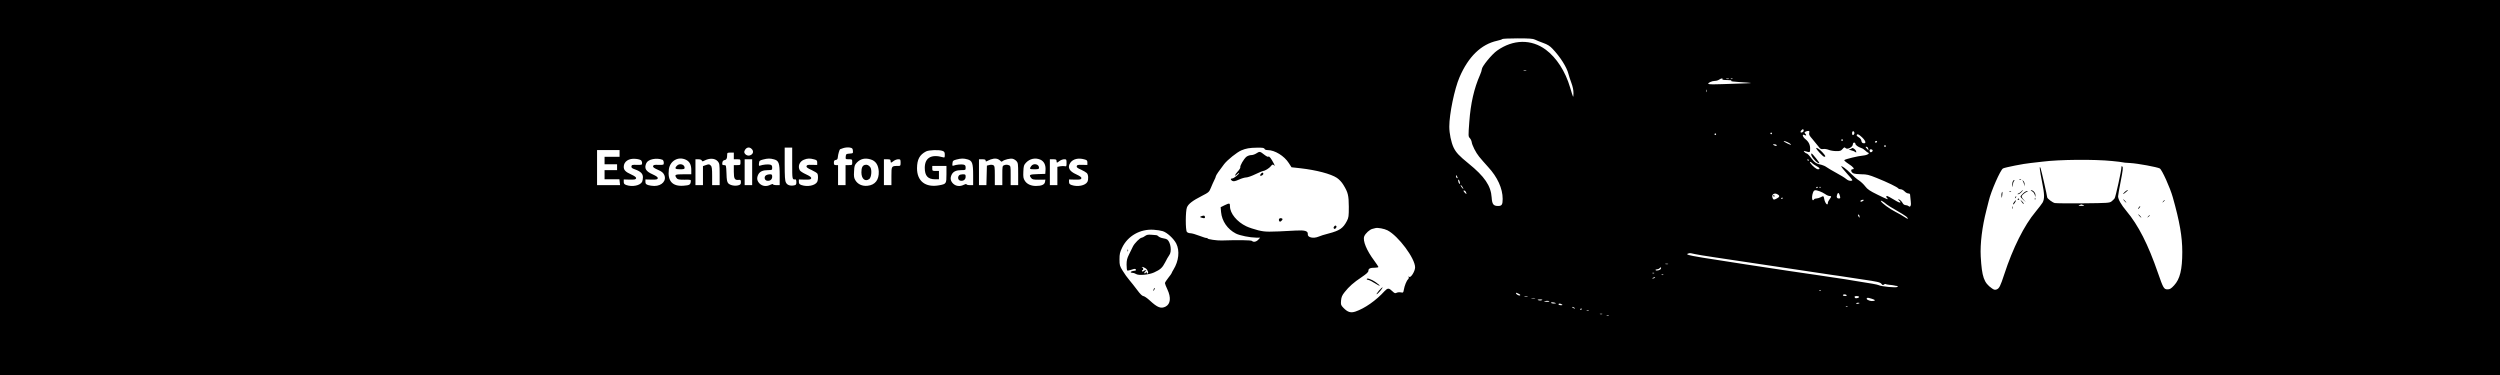 <?xml version="1.0" standalone="no"?>
<!DOCTYPE svg PUBLIC "-//W3C//DTD SVG 20010904//EN"
 "http://www.w3.org/TR/2001/REC-SVG-20010904/DTD/svg10.dtd">
<svg version="1.0" xmlns="http://www.w3.org/2000/svg"
 width="2998pt" height="450pt" viewBox="0 0 2998 450"
 preserveAspectRatio="xMidYMid meet">

<g transform="translate(0,450) scale(0.1,-0.1)"
fill="#000000" stroke="none">
<path d="M0 2250 l0 -2250 14990 0 14990 0 0 2250 0 2250 -14990 0 -14990 0 0
-2250z m18407 1775 c15 -8 60 -26 99 -40 51 -18 81 -37 110 -68 94 -98 173
-223 193 -304 5 -21 21 -69 35 -107 17 -46 26 -88 25 -125 -1 -62 -1 -62 -40
69 -57 194 -163 358 -292 454 -174 129 -392 125 -584 -11 -64 -45 -183 -191
-183 -224 0 -10 -9 -39 -21 -66 -72 -163 -113 -343 -129 -563 -13 -176 -13
-177 8 -198 9 -10 18 -29 20 -42 4 -40 50 -130 90 -179 20 -25 69 -81 108
-124 112 -121 174 -258 174 -382 0 -69 -10 -85 -55 -85 -56 0 -72 21 -77 102
-9 140 -85 252 -278 408 -112 91 -149 130 -179 192 -28 60 -51 167 -51 249 0
151 62 453 123 594 106 246 259 394 450 436 32 7 60 16 63 21 3 4 86 8 184 8
137 0 185 -3 207 -15z m-104 -372 c-7 -2 -21 -2 -30 0 -10 3 -4 5 12 5 17 0
24 -2 18 -5z m2352 -103 c-4 -6 17 -10 57 -10 40 0 58 -3 49 -9 -9 -6 26 -11
95 -15 167 -10 177 -13 69 -16 -55 -1 -178 -5 -273 -9 -172 -6 -196 -2 -141
26 13 7 38 13 55 13 16 0 39 7 50 15 22 16 48 20 39 5z m78 3 c-7 -2 -21 -2
-30 0 -10 3 -4 5 12 5 17 0 24 -2 18 -5z m44 1 c-3 -3 -12 -4 -19 -1 -8 3 -5
6 6 6 11 1 17 -2 13 -5z m-310 -156 c-3 -7 -5 -2 -5 12 0 14 2 19 5 13 2 -7 2
-19 0 -25z m1163 -463 c0 -16 -27 -32 -37 -21 -7 7 16 36 28 36 5 0 9 -7 9
-15z m66 -29 c-5 -19 4 -35 37 -72 23 -27 55 -66 71 -87 25 -34 33 -38 60 -34
17 3 47 -2 66 -10 19 -8 59 -15 89 -15 47 -1 58 3 77 25 18 21 24 24 34 13 21
-26 90 9 90 46 0 10 7 18 15 18 8 0 15 -6 15 -14 0 -15 33 -39 70 -51 14 -4
36 -18 49 -31 13 -13 28 -24 32 -24 5 0 9 -4 9 -9 0 -11 -34 -24 -70 -27 -54
-4 -209 -41 -223 -54 -4 -4 19 -25 52 -46 59 -38 77 -64 46 -64 -25 0 -17 -36
10 -48 14 -7 59 -12 98 -12 63 0 88 -6 182 -44 128 -51 251 -111 260 -126 3
-5 16 -10 29 -10 12 0 33 -11 46 -25 13 -14 33 -25 45 -25 17 0 22 -6 22 -27
1 -16 4 -46 7 -68 8 -47 -6 -77 -26 -57 -6 6 -22 12 -35 12 -12 0 -27 9 -33
19 -14 27 -39 51 -53 51 -7 0 -4 -7 6 -14 9 -7 17 -16 17 -20 0 -13 -22 -5
-85 34 -36 22 -70 40 -75 40 -14 0 -13 -13 2 -28 22 -22 -5 -12 -118 44 -90
44 -120 64 -146 99 -18 24 -52 56 -75 71 -23 14 -68 52 -98 83 -55 56 -115
100 -115 84 0 -4 33 -44 72 -88 70 -78 71 -80 45 -83 -18 -2 -38 5 -58 22 -16
14 -69 46 -117 72 -48 26 -100 57 -117 69 -16 12 -43 24 -60 28 -61 12 -85 27
-125 81 -22 31 -47 56 -54 56 -7 0 -20 8 -27 17 -13 15 -11 16 11 9 56 -16 56
-16 57 26 2 49 -16 87 -56 119 -36 28 -44 67 -11 49 22 -12 27 -1 8 18 -10 10
-10 15 2 22 8 5 23 10 34 10 14 0 17 -5 12 -24z m541 -10 c-4 -9 -11 -16 -17
-16 -11 0 -14 33 -3 44 11 10 26 -11 20 -28z m-987 4 c0 -5 -4 -10 -10 -10 -5
0 -10 5 -10 10 0 6 5 10 10 10 6 0 10 -4 10 -10z m-670 -10 c0 -5 -4 -10 -10
-10 -5 0 -10 5 -10 10 0 6 5 10 10 10 6 0 10 -4 10 -10z m1750 -37 c45 -43 53
-76 18 -71 -16 2 -24 11 -26 29 -2 16 -14 32 -33 43 -16 9 -27 22 -24 27 10
16 24 10 65 -28z m-230 -33 c0 -5 -4 -10 -10 -10 -5 0 -10 5 -10 10 0 6 5 10
10 10 6 0 10 -4 10 -10z m-642 -37 c13 -8 22 -17 19 -19 -5 -5 -87 35 -87 43
0 7 43 -8 68 -24z m1052 17 c0 -5 -7 -10 -16 -10 -8 0 -12 5 -9 10 3 6 10 10
16 10 5 0 9 -4 9 -10z m-1205 -40 c8 -13 -15 -13 -35 0 -12 8 -11 10 7 10 12
0 25 -4 28 -10z m1310 -10 c3 -5 -1 -10 -10 -10 -9 0 -13 5 -10 10 3 6 8 10
10 10 2 0 7 -4 10 -10z m-12387 -57 c3 -31 2 -32 -40 -35 -40 -3 -43 -5 -46
-35 -3 -32 -2 -33 37 -33 40 0 41 -1 41 -35 0 -34 -1 -35 -40 -35 l-40 0 0
-120 0 -120 -45 0 -45 0 0 120 0 120 -25 0 c-21 0 -25 5 -25 29 0 23 5 30 23
33 17 2 23 10 25 38 2 28 20 89 26 90 0 0 18 6 39 14 21 7 54 10 75 7 33 -6
37 -10 40 -38z m12175 27 c3 -11 4 -20 3 -20 -2 0 -11 9 -21 20 -15 17 -16 20
-3 20 9 0 18 -9 21 -20z m-13389 -6 c30 -29 17 -68 -26 -79 -33 -8 -71 25 -61
52 16 45 57 58 87 27z m486 -174 c0 -194 0 -196 38 -191 7 1 12 -11 12 -32 0
-30 -4 -35 -27 -40 -47 -9 -83 3 -98 34 -12 22 -15 72 -15 224 l0 195 45 0 45
0 0 -190z m5664 175 c3 -9 18 -15 39 -15 84 0 198 -70 252 -155 l33 -51 109
-12 c190 -22 362 -67 435 -115 28 -19 59 -52 78 -84 56 -91 64 -126 65 -263 0
-112 -2 -130 -23 -170 -46 -88 -87 -116 -222 -151 -45 -11 -98 -28 -118 -37
-62 -26 -134 -10 -129 30 4 38 -35 50 -148 43 -330 -18 -357 -18 -446 3 -48
12 -112 33 -143 48 -112 53 -196 155 -196 239 0 41 -5 42 -66 13 l-46 -23 5
-58 c10 -109 77 -206 178 -258 48 -24 168 -48 243 -49 l48 0 -23 -25 c-25 -26
-58 -32 -76 -14 -9 9 -168 12 -363 5 -58 -2 -170 15 -170 25 0 6 -4 8 -8 5 -5
-3 -44 9 -88 26 -43 17 -92 31 -109 31 -16 0 -35 7 -42 16 -18 23 -17 251 1
294 17 42 68 81 178 137 84 43 88 47 109 98 12 30 30 70 40 90 11 20 19 41 19
47 0 11 43 73 100 147 41 52 153 142 207 165 55 23 97 31 189 32 64 1 83 -2
88 -14z m7292 -16 c7 -12 -15 -31 -28 -23 -4 3 -8 12 -8 20 0 17 26 19 36 3z
m-15026 -39 l0 -40 -90 0 -90 0 0 -45 0 -45 75 0 75 0 0 -35 0 -35 -75 0 -75
0 0 -55 0 -55 89 0 89 0 4 -35 4 -35 -138 0 -138 0 0 210 0 210 135 0 135 0 0
-40z m3874 30 c21 -8 26 -16 26 -46 0 -33 -2 -36 -22 -30 -140 40 -218 -6
-218 -127 0 -96 37 -137 125 -137 l45 0 0 50 0 50 -40 0 c-38 0 -40 2 -40 30
l0 30 85 0 85 0 0 -99 c0 -115 -2 -117 -87 -133 -164 -30 -267 49 -266 206 1
104 31 160 108 200 34 18 159 22 199 6z m-2504 -60 l0 -40 40 0 c39 0 40 -1
40 -35 0 -34 -1 -35 -40 -35 l-40 0 0 -80 c0 -86 11 -103 62 -97 19 2 23 -3
23 -27 0 -24 -5 -31 -30 -38 -42 -12 -100 0 -122 24 -14 16 -19 40 -21 119 -4
98 -4 99 -29 99 -21 0 -24 4 -21 27 2 18 10 29 23 32 26 4 35 19 35 59 0 31 2
32 40 32 l40 0 0 -40z m-1114 -51 c8 -6 14 -22 14 -34 0 -22 -3 -23 -62 -22
-56 2 -63 0 -66 -18 -2 -16 7 -24 45 -37 66 -24 93 -51 93 -94 0 -19 -5 -44
-10 -55 -24 -44 -117 -63 -189 -38 -25 9 -31 17 -31 39 l0 28 72 -2 c61 -1 73
2 76 16 2 13 -14 25 -61 47 -65 29 -87 52 -87 90 0 64 60 105 144 96 26 -2 54
-10 62 -16z m259 5 c8 -4 15 -19 15 -34 0 -28 0 -28 -62 -27 -52 2 -63 -1 -66
-15 -3 -14 12 -24 57 -44 46 -20 63 -34 76 -60 32 -68 -26 -134 -118 -134 -24
0 -58 5 -76 11 -25 9 -31 17 -31 39 l0 28 72 -2 c61 -1 73 2 76 16 2 13 -14
25 -61 47 -84 37 -104 73 -76 135 22 47 122 67 194 40z m281 0 c44 -21 64 -60
64 -124 l0 -50 -95 0 c-101 0 -110 -5 -81 -46 12 -16 27 -19 94 -19 78 1 79 1
76 -23 -4 -37 -16 -44 -86 -49 -134 -11 -195 56 -177 196 14 103 113 159 205
115z m382 -19 c20 -24 22 -36 22 -156 l0 -129 -45 0 -45 0 0 109 c0 86 -3 113
-16 125 -18 19 -22 19 -63 5 l-31 -11 0 -114 0 -114 -45 0 -45 0 0 155 0 155
35 0 c22 0 38 -6 41 -15 5 -12 10 -12 27 -3 66 35 130 32 165 -7z m674 24 c57
-15 68 -45 68 -189 l0 -120 -40 0 c-22 0 -40 5 -40 10 0 6 -13 4 -30 -5 -48
-25 -97 -19 -131 14 -32 33 -37 67 -15 110 19 35 55 51 116 51 49 0 50 1 50
30 0 23 -5 31 -25 36 -26 6 -88 0 -120 -12 -14 -6 -16 -1 -13 27 3 31 7 35 48
46 58 15 86 15 132 2z m481 0 c32 -8 37 -14 37 -39 l0 -28 -62 1 c-52 2 -63
-1 -66 -16 -3 -13 12 -24 61 -46 35 -16 67 -36 71 -46 9 -25 7 -74 -4 -96 -24
-44 -117 -63 -189 -38 -25 9 -31 17 -31 39 l0 28 72 -2 c61 -1 73 2 76 16 2
13 -14 25 -61 47 -36 16 -70 38 -76 49 -26 48 -4 104 48 126 43 18 74 19 124
5z m679 -1 c59 -18 91 -65 96 -142 5 -103 -43 -165 -136 -174 -62 -6 -114 18
-143 64 -18 29 -21 47 -17 109 3 66 7 77 33 105 44 46 99 59 167 38z m1160 1
c57 -15 68 -45 68 -189 l0 -120 -40 0 c-22 0 -40 5 -40 10 0 6 -13 4 -30 -5
-48 -25 -97 -19 -131 14 -32 33 -37 67 -15 110 19 35 55 51 116 51 49 0 50 1
50 30 0 23 -5 31 -25 36 -26 6 -88 0 -120 -12 -14 -6 -16 -1 -13 27 3 31 7 35
48 46 58 15 86 15 132 2z m371 0 c12 -7 25 -17 29 -22 4 -7 11 -7 20 0 22 19
95 36 122 29 14 -3 35 -16 46 -28 18 -20 20 -35 20 -155 l0 -133 -45 0 -45 0
0 115 c0 114 0 116 -25 125 -16 6 -34 6 -50 0 -25 -9 -25 -11 -25 -125 l0
-115 -45 0 -45 0 0 115 c0 101 -2 115 -18 124 -11 6 -32 7 -48 2 l-29 -7 -3
-117 -3 -117 -44 0 -45 0 0 155 0 155 40 0 c29 0 40 -4 40 -15 0 -13 4 -14 22
-4 53 28 99 35 131 18z m502 -3 c44 -19 67 -63 63 -124 l-3 -47 -92 -3 c-98
-3 -107 -8 -77 -47 13 -17 26 -20 92 -20 l78 1 -4 -27 c-5 -33 -41 -49 -109
-49 -60 0 -109 23 -133 62 -18 27 -21 46 -18 110 3 69 6 80 33 108 45 47 110
61 170 36z m528 3 c32 -8 37 -14 37 -39 l0 -28 -62 1 c-52 2 -63 -1 -66 -16
-3 -13 10 -24 51 -41 30 -14 61 -32 70 -41 19 -18 22 -76 7 -106 -24 -44 -117
-63 -189 -38 -25 9 -31 17 -31 39 l0 28 72 -2 c61 -1 73 2 76 16 2 13 -14 25
-61 47 -86 38 -109 85 -71 140 32 45 96 60 167 40z m-3983 -154 l0 -155 -45 0
-45 0 0 155 0 155 45 0 45 0 0 -155z m1660 135 c0 -11 3 -20 6 -20 3 0 17 9
31 20 14 11 39 20 54 20 27 0 29 -3 29 -40 0 -38 -1 -40 -32 -40 -78 0 -78 0
-78 -121 l0 -109 -45 0 -45 0 0 155 0 155 40 0 c33 0 40 -3 40 -20z m1990 0
c0 -11 3 -20 6 -20 3 0 17 9 31 20 14 11 39 20 54 20 28 0 29 -2 29 -44 0 -39
-2 -44 -20 -39 -11 3 -36 2 -55 -1 l-35 -7 0 -109 0 -110 -45 0 -45 0 0 155 0
155 40 0 c33 0 40 -3 40 -20z m9020 10 c0 -5 -2 -10 -4 -10 -3 0 -8 5 -11 10
-3 6 -1 10 4 10 6 0 11 -4 11 -10z m3640 -11 c63 -6 118 -13 122 -15 4 -3 46
-7 94 -9 90 -5 322 -48 354 -65 26 -14 124 -231 156 -345 83 -294 114 -474
114 -656 0 -212 -28 -326 -98 -401 -36 -39 -51 -48 -78 -48 -44 0 -52 13 -115
195 -119 345 -236 574 -379 745 -63 75 -99 138 -100 175 0 11 14 93 32 183 25
126 29 165 20 174 -9 9 -12 7 -12 -12 0 -37 -69 -348 -81 -368 -6 -9 -23 -26
-37 -37 -25 -19 -45 -20 -337 -23 -170 -2 -325 0 -343 3 -27 5 -92 54 -92 69
0 16 -72 335 -80 351 -17 39 -10 -25 19 -170 29 -143 31 -198 6 -244 -8 -14
-46 -64 -84 -110 -137 -163 -273 -436 -376 -751 -47 -144 -60 -168 -91 -181
-21 -7 -32 -5 -57 13 -96 67 -120 136 -134 383 -8 154 17 355 67 550 12 44 25
96 29 115 26 114 140 373 171 390 24 13 252 58 330 65 36 3 102 11 148 17 199
25 613 29 832 7z m-3599 -25 c7 -8 30 -24 51 -35 41 -21 50 -39 19 -39 -18 0
-64 37 -90 73 -17 21 2 23 20 1z m-4251 -177 c0 -5 -4 -5 -10 -2 -5 3 -10 14
-10 23 0 15 2 15 10 2 5 -8 10 -19 10 -23z m26 -71 c-2 -6 -8 0 -14 14 -5 14
-7 29 -4 34 7 12 24 -33 18 -48z m32 -37 c19 -30 11 -32 -11 -3 -10 13 -14 24
-10 24 5 0 14 -9 21 -21z m4262 -3 c0 -3 -4 -8 -10 -11 -5 -3 -10 -1 -10 4 0
6 5 11 10 11 6 0 10 -2 10 -4z m37 -2 c-3 -3 -12 -4 -19 -1 -8 3 -5 6 6 6 11
1 17 -2 13 -5z m-4254 -66 c5 -19 5 -19 -14 -2 -22 20 -25 36 -5 28 8 -3 16
-14 19 -26z m4237 19 c19 -6 49 -22 67 -34 17 -13 41 -23 52 -23 26 0 26 -8 1
-40 -11 -14 -20 -33 -20 -42 0 -43 -34 -7 -44 47 -7 37 -9 38 -42 20 -16 -8
-39 -15 -51 -15 -12 0 -25 -4 -28 -10 -23 -37 -34 22 -14 79 12 34 25 37 79
18z m245 -59 c6 -24 4 -28 -13 -28 -25 0 -32 18 -20 49 10 28 23 20 33 -21z
m-741 17 c22 -16 16 -29 -24 -49 -28 -13 -31 -13 -41 5 -24 46 21 77 65 44z
m56 -39 c0 -3 -4 -8 -10 -11 -5 -3 -10 -1 -10 4 0 6 5 11 10 11 6 0 10 -2 10
-4z m960 -36 c-19 -12 -30 -12 -30 -1 0 10 31 20 40 14 2 -2 -2 -8 -10 -13z
m285 -41 c11 -9 63 -42 115 -71 52 -30 105 -62 118 -73 38 -33 24 -38 -20 -7
-24 16 -72 44 -108 62 -68 34 -165 105 -175 129 -6 15 34 -8 70 -40z m2360 -9
c15 -6 9 -9 -25 -9 -34 0 -40 3 -25 9 11 5 22 9 25 9 3 0 14 -4 25 -9z m-2685
-138 c0 -15 -2 -15 -10 -2 -13 20 -13 33 0 25 6 -3 10 -14 10 -23z m-5661
-164 c129 -66 331 -336 331 -444 0 -48 -56 -135 -72 -112 -8 10 -9 9 -5 -4 3
-9 0 -21 -7 -27 -18 -15 -43 -78 -51 -125 -6 -36 -8 -38 -36 -32 -17 3 -40 1
-51 -5 -17 -9 -25 -6 -52 20 -40 39 -55 39 -93 -1 -103 -113 -237 -206 -348
-244 -58 -19 -93 -8 -144 44 -31 32 -33 38 -29 88 4 42 12 62 43 101 53 67
107 115 203 179 63 43 82 61 82 78 0 26 22 36 83 36 20 0 37 4 37 9 0 4 -23
38 -50 75 -92 123 -140 240 -120 292 14 35 66 83 100 90 14 3 30 7 35 9 27 7
105 -7 144 -27z m-2695 -10 c52 -16 132 -90 162 -149 43 -86 30 -209 -33 -311
-13 -21 -23 -40 -23 -44 0 -3 -18 -29 -40 -56 -22 -28 -40 -56 -40 -63 0 -7
13 -42 30 -77 45 -96 37 -173 -21 -204 -56 -29 -98 -13 -190 72 -32 30 -68 54
-79 54 -12 0 -38 25 -73 73 -29 39 -72 93 -94 119 -22 25 -58 75 -79 110 -36
58 -39 68 -39 138 0 64 5 85 32 141 68 141 217 225 378 214 39 -2 87 -10 109
-17z m6466 -290 c63 -10 142 -22 175 -27 33 -5 123 -19 200 -30 77 -12 203
-31 280 -42 77 -11 165 -24 195 -29 30 -5 165 -25 300 -45 135 -20 270 -40
300 -45 30 -5 75 -11 100 -15 25 -3 72 -10 105 -15 33 -6 155 -24 270 -41 181
-26 212 -34 227 -52 13 -17 19 -19 30 -9 8 6 17 9 20 6 3 -3 23 -7 44 -9 22
-2 48 -5 59 -8 11 -3 27 -6 34 -6 11 -1 12 -4 4 -12 -12 -12 -194 5 -225 22
-15 7 -82 20 -278 50 -36 5 -90 14 -120 20 -30 5 -181 27 -335 50 -154 22
-305 44 -335 49 -107 17 -186 29 -330 50 -80 12 -172 26 -205 31 -33 6 -85 14
-115 18 -315 47 -536 84 -558 93 -25 10 -26 11 -7 18 11 5 27 6 35 3 8 -3 67
-14 130 -25z m-407 -105 c-7 -2 -21 -2 -30 0 -10 3 -4 5 12 5 17 0 24 -2 18
-5z m-86 -56 c-6 -17 -55 -29 -63 -16 -3 5 4 9 15 9 11 0 26 6 33 14 15 16 23
13 15 -7z m-80 -53 c-3 -3 -12 -4 -19 -1 -8 3 -5 6 6 6 11 1 17 -2 13 -5z
m110 -20 c-3 -3 -12 -4 -19 -1 -8 3 -5 6 6 6 11 1 17 -2 13 -5z m-102 -34 c-3
-5 -14 -10 -23 -9 -14 0 -13 2 3 9 27 11 27 11 20 0z m1992 -156 c-3 -3 -12
-4 -19 -1 -8 3 -5 6 6 6 11 1 17 -2 13 -5z m-3623 -38 c18 -9 22 -15 13 -19
-13 -5 -47 14 -47 27 0 9 4 8 34 -8z m3931 -16 c4 -6 -5 -10 -19 -10 -14 0
-26 5 -26 10 0 6 9 10 19 10 11 0 23 -4 26 -10z m-3827 -17 c-10 -2 -26 -2
-35 0 -10 3 -2 5 17 5 19 0 27 -2 18 -5z m3976 -2 c6 -10 -33 -23 -46 -15 -4
3 -8 9 -8 15 0 12 47 12 54 0z m-3886 -18 c-10 -2 -28 -2 -40 0 -13 2 -5 4 17
4 22 1 32 -1 23 -4z m4040 -6 c47 -14 46 -27 -2 -27 -32 1 -71 22 -59 33 8 9
11 9 61 -6z m-3957 -16 c-12 -8 -51 -4 -51 5 0 2 15 4 33 4 22 0 28 -3 18 -9z
m89 -17 c0 -2 -17 -4 -37 -3 -33 1 -35 2 -13 8 23 7 50 4 50 -5z m79 -20 c2
-2 -10 -4 -27 -4 -18 0 -32 5 -32 10 0 9 47 4 59 -6z m3641 2 c0 -2 -9 -6 -20
-9 -11 -3 -20 -1 -20 4 0 5 9 9 20 9 11 0 20 -2 20 -4z m-3570 -16 c12 -8 9
-10 -12 -10 -16 0 -28 5 -28 10 0 13 20 13 40 0z m3427 -26 c-3 -3 -12 -4 -19
-1 -8 3 -5 6 6 6 11 1 17 -2 13 -5z m-3277 -14 c8 -5 11 -10 5 -10 -5 0 -17 5
-25 10 -8 5 -10 10 -5 10 6 0 17 -5 25 -10z m90 -14 c0 -3 -4 -8 -10 -11 -5
-3 -10 -1 -10 4 0 6 5 11 10 11 6 0 10 -2 10 -4z m83 -23 c-7 -2 -19 -2 -25 0
-7 3 -2 5 12 5 14 0 19 -2 13 -5z m160 -40 c-7 -2 -19 -2 -25 0 -7 3 -2 5 12
5 14 0 19 -2 13 -5z m80 -20 c-7 -2 -19 -2 -25 0 -7 3 -2 5 12 5 14 0 19 -2
13 -5z"/>
<path d="M21780 2723 c0 -15 82 -103 96 -103 21 0 17 11 -19 51 -32 36 -77 66
-77 52z"/>
<path d="M22205 2721 c-3 -6 -16 -11 -28 -12 -13 -1 -5 -5 17 -10 22 -5 46
-15 54 -21 12 -10 14 -9 11 6 -5 24 -45 51 -54 37z"/>
<path d="M21720 2647 c0 -30 83 -118 97 -103 5 5 -83 116 -93 116 -2 0 -4 -6
-4 -13z"/>
<path d="M15065 2660 c-16 -11 -44 -20 -61 -20 -17 0 -43 -9 -57 -20 -30 -24
-80 -109 -73 -126 2 -6 -11 -29 -30 -49 -39 -43 -46 -70 -9 -35 14 13 25 20
25 16 0 -14 -65 -66 -82 -66 -24 0 -23 -17 1 -30 15 -7 33 -4 78 16 32 15 71
26 87 26 17 0 66 17 111 39 45 21 86 39 92 39 21 0 73 32 93 57 17 22 22 24
36 12 15 -12 15 -10 -1 21 -29 57 -57 93 -64 81 -4 -6 -24 4 -50 24 -51 41
-56 41 -96 15z"/>
<path d="M15120 2415 c-7 -9 -11 -18 -8 -20 9 -10 38 7 38 21 0 18 -14 18 -30
-1z"/>
<path d="M14411 1909 c-28 -11 -26 -14 12 -23 20 -5 27 -3 27 8 0 21 -11 25
-39 15z"/>
<path d="M15341 1877 c-6 -8 -6 -18 -1 -27 7 -11 11 -11 24 -1 9 8 16 17 16
21 0 14 -28 19 -39 7z"/>
<path d="M16000 1785 c-9 -11 -10 -19 -3 -26 7 -7 14 -5 23 6 9 11 10 19 3 26
-7 7 -14 5 -23 -6z"/>
<path d="M8117 2512 c-30 -32 -21 -42 38 -42 46 0 55 3 55 18 0 42 -63 58 -93
24z"/>
<path d="M9188 2399 c-27 -15 -23 -57 6 -65 37 -9 66 12 66 46 0 26 -4 30 -27
30 -16 0 -36 -5 -45 -11z"/>
<path d="M10370 2522 c-28 -8 -40 -35 -40 -89 0 -78 45 -116 94 -80 26 19 34
108 13 141 -17 25 -42 36 -67 28z"/>
<path d="M11502 2398 c-21 -21 -14 -57 12 -64 37 -9 66 12 66 46 0 27 -3 30
-33 30 -18 0 -38 -5 -45 -12z"/>
<path d="M12366 2508 c-24 -34 -20 -38 39 -38 46 0 55 3 55 18 0 45 -67 59
-94 20z"/>
<path d="M24218 2343 c7 -3 16 -2 19 1 4 3 -2 6 -13 5 -11 0 -14 -3 -6 -6z"/>
<path d="M24134 2316 c-3 -13 -4 -35 -1 -47 3 -17 5 -14 6 12 0 19 6 40 13 47
9 9 9 12 0 12 -6 0 -14 -11 -18 -24z"/>
<path d="M24257 2330 c6 -8 13 -26 16 -40 l4 -25 2 26 c0 15 -7 33 -16 40 -16
12 -17 12 -6 -1z"/>
<path d="M24239 2204 c-7 -9 -22 -20 -34 -24 -14 -6 -15 -9 -4 -9 8 -1 26 10
39 24 13 14 21 25 18 25 -3 0 -12 -7 -19 -16z"/>
<path d="M24370 2205 c14 -7 28 -26 31 -42 l7 -28 1 27 c1 26 -29 58 -54 58
-5 -1 1 -7 15 -15z"/>
<path d="M25482 2200 c-32 -30 -27 -38 6 -9 15 13 29 25 31 27 2 1 0 2 -5 2
-6 0 -20 -9 -32 -20z"/>
<path d="M24098 2203 c7 -3 16 -2 19 1 4 3 -2 6 -13 5 -11 0 -14 -3 -6 -6z"/>
<path d="M24261 2181 c-17 -16 -31 -33 -31 -38 0 -5 15 -22 33 -39 l32 -29
-29 32 c-18 20 -25 36 -20 45 9 15 40 40 64 50 13 6 13 7 -1 7 -9 1 -31 -12
-48 -28z"/>
<path d="M24004 2186 c-3 -8 -4 -27 -2 -43 3 -23 5 -20 9 15 5 43 2 53 -7 28z"/>
<path d="M24166 2133 c-6 -14 -5 -15 5 -6 7 7 10 15 7 18 -3 3 -9 -2 -12 -12z"/>
<path d="M24401 2114 c0 -11 3 -14 6 -6 3 7 2 16 -1 19 -3 4 -6 -2 -5 -13z"/>
<path d="M24196 2112 c-3 -5 1 -9 9 -9 8 0 12 4 9 9 -3 4 -7 8 -9 8 -2 0 -6
-4 -9 -8z"/>
<path d="M25475 2090 c10 -11 20 -20 23 -20 3 0 -3 9 -13 20 -10 11 -20 20
-23 20 -3 0 3 -9 13 -20z"/>
<path d="M24156 2081 c-10 -11 -16 -25 -14 -31 2 -6 11 3 21 20 21 34 18 39
-7 11z"/>
<path d="M24245 2077 c10 -15 20 -25 23 -22 3 3 -5 16 -17 28 l-23 22 17 -28z"/>
<path d="M25939 2083 c-13 -16 -12 -17 4 -4 16 13 21 21 13 21 -2 0 -10 -8
-17 -17z"/>
<path d="M24132 2010 c0 -14 2 -19 5 -12 2 6 2 18 0 25 -3 6 -5 1 -5 -13z"/>
<path d="M25650 2015 c-7 -9 -11 -17 -9 -20 3 -2 10 5 17 15 14 24 10 26 -8 5z"/>
<path d="M25655 1910 c10 -11 20 -20 23 -20 3 0 -3 9 -13 20 -10 11 -20 20
-23 20 -3 0 3 -9 13 -20z"/>
<path d="M25759 1903 c-13 -16 -12 -17 4 -4 9 7 17 15 17 17 0 8 -8 3 -21 -13z"/>
<path d="M21265 2150 c3 -5 8 -10 11 -10 2 0 4 5 4 10 0 6 -5 10 -11 10 -5 0
-7 -4 -4 -10z"/>
<path d="M16390 1153 c0 -5 8 -9 19 -10 10 -1 44 -18 76 -38 72 -46 83 -40 15
9 -50 36 -110 57 -110 39z"/>
<path d="M16535 1013 c-21 -26 -33 -44 -25 -41 16 5 76 76 69 82 -2 2 -22 -16
-44 -41z"/>
<path d="M13730 1669 c-14 -10 -31 -19 -37 -19 -22 0 -90 -69 -108 -108 -9
-20 -30 -63 -46 -94 -23 -46 -29 -70 -29 -122 0 -36 4 -67 8 -70 5 -3 28 2 52
10 35 12 45 13 51 2 6 -10 -1 -14 -26 -16 -34 -3 -49 -21 -20 -23 23 -2 28 -4
53 -17 32 -18 154 -6 212 21 75 34 99 56 132 120 17 34 39 73 49 86 34 42 19
155 -24 189 -6 5 -29 12 -50 15 -20 3 -44 13 -53 21 -8 9 -21 16 -27 16 -7 1
-35 3 -62 5 -38 3 -56 -1 -75 -16z m7 -386 c27 -17 43 -63 23 -63 -6 0 -10 6
-10 13 0 8 -3 7 -10 -3 -5 -8 -13 -11 -17 -6 -4 4 1 14 11 22 15 10 16 14 5
14 -8 0 -20 -5 -26 -11 -8 -8 -13 -8 -17 0 -4 6 -2 11 3 11 15 0 14 27 -1 33
-10 4 -10 6 -1 6 7 1 25 -7 40 -16z"/>
<path d="M13521 1494 c0 -11 3 -14 6 -6 3 7 2 16 -1 19 -3 4 -6 -2 -5 -13z"/>
<path d="M13836 1035 c-9 -26 -7 -32 5 -12 6 10 9 21 6 23 -2 3 -7 -2 -11 -11z"/>
</g>
</svg>
